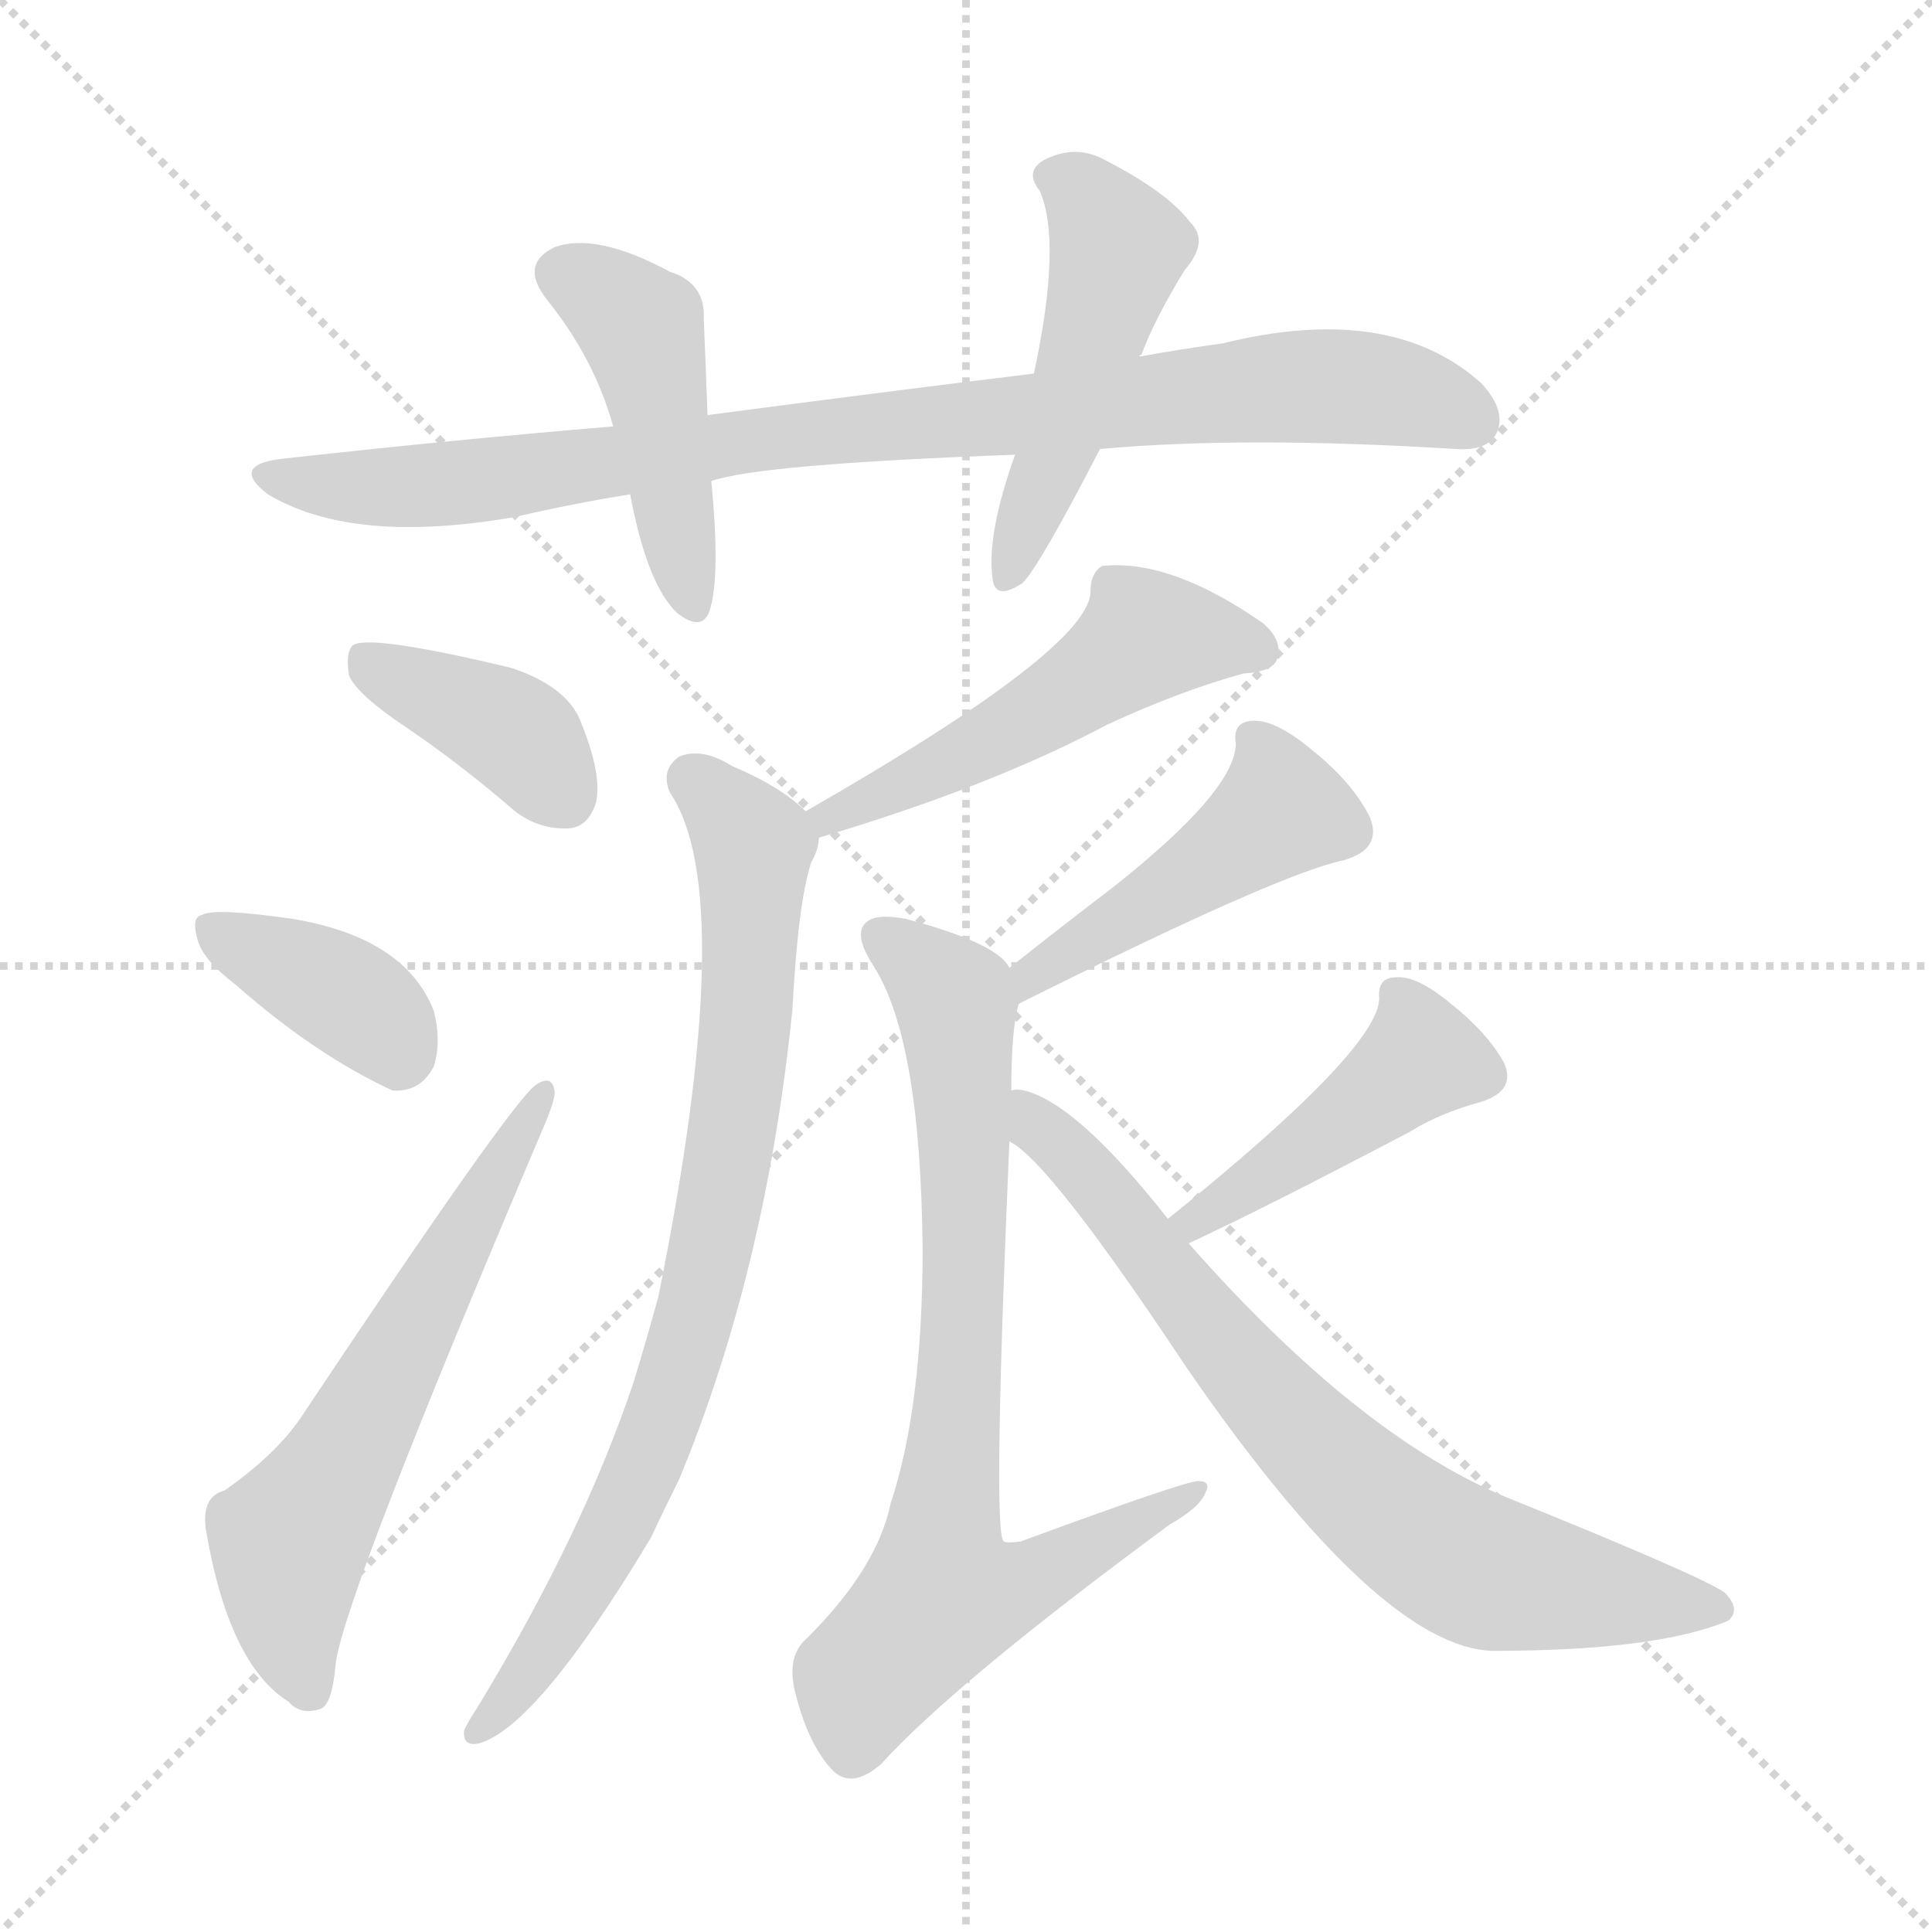 <svg version="1.1" viewBox="0 0 1024 1024" xmlns="http://www.w3.org/2000/svg">
  <g stroke="lightgray" stroke-dasharray="1,1" stroke-width="1" transform="scale(4, 4)">
    <line x1="0" y1="0" x2="256" y2="256"></line>
    <line x1="256" y1="0" x2="0" y2="256"></line>
    <line x1="128" y1="0" x2="128" y2="256"></line>
    <line x1="0" y1="128" x2="256" y2="128"></line>
  </g>
<g transform="scale(1, -1) translate(0, -900)">
   <style type="text/css">
    @keyframes keyframes0 {
      from {
       stroke: blue;
       stroke-dashoffset: 899;
       stroke-width: 128;
       }
       75% {
       animation-timing-function: step-end;
       stroke: blue;
       stroke-dashoffset: 0;
       stroke-width: 128;
       }
       to {
       stroke: black;
       stroke-width: 1024;
       }
       }
       #make-me-a-hanzi-animation-0 {
         animation: keyframes0 0.982s both;
         animation-delay: 0s;
         animation-timing-function: linear;
       }
    @keyframes keyframes1 {
      from {
       stroke: blue;
       stroke-dashoffset: 455;
       stroke-width: 128;
       }
       60% {
       animation-timing-function: step-end;
       stroke: blue;
       stroke-dashoffset: 0;
       stroke-width: 128;
       }
       to {
       stroke: black;
       stroke-width: 1024;
       }
       }
       #make-me-a-hanzi-animation-1 {
         animation: keyframes1 0.62s both;
         animation-delay: 0.982s;
         animation-timing-function: linear;
       }
    @keyframes keyframes2 {
      from {
       stroke: blue;
       stroke-dashoffset: 494;
       stroke-width: 128;
       }
       62% {
       animation-timing-function: step-end;
       stroke: blue;
       stroke-dashoffset: 0;
       stroke-width: 128;
       }
       to {
       stroke: black;
       stroke-width: 1024;
       }
       }
       #make-me-a-hanzi-animation-2 {
         animation: keyframes2 0.652s both;
         animation-delay: 1.602s;
         animation-timing-function: linear;
       }
    @keyframes keyframes3 {
      from {
       stroke: blue;
       stroke-dashoffset: 390;
       stroke-width: 128;
       }
       56% {
       animation-timing-function: step-end;
       stroke: blue;
       stroke-dashoffset: 0;
       stroke-width: 128;
       }
       to {
       stroke: black;
       stroke-width: 1024;
       }
       }
       #make-me-a-hanzi-animation-3 {
         animation: keyframes3 0.567s both;
         animation-delay: 2.254s;
         animation-timing-function: linear;
       }
    @keyframes keyframes4 {
      from {
       stroke: blue;
       stroke-dashoffset: 376;
       stroke-width: 128;
       }
       55% {
       animation-timing-function: step-end;
       stroke: blue;
       stroke-dashoffset: 0;
       stroke-width: 128;
       }
       to {
       stroke: black;
       stroke-width: 1024;
       }
       }
       #make-me-a-hanzi-animation-4 {
         animation: keyframes4 0.556s both;
         animation-delay: 2.821s;
         animation-timing-function: linear;
       }
    @keyframes keyframes5 {
      from {
       stroke: blue;
       stroke-dashoffset: 608;
       stroke-width: 128;
       }
       66% {
       animation-timing-function: step-end;
       stroke: blue;
       stroke-dashoffset: 0;
       stroke-width: 128;
       }
       to {
       stroke: black;
       stroke-width: 1024;
       }
       }
       #make-me-a-hanzi-animation-5 {
         animation: keyframes5 0.745s both;
         animation-delay: 3.377s;
         animation-timing-function: linear;
       }
    @keyframes keyframes6 {
      from {
       stroke: blue;
       stroke-dashoffset: 514;
       stroke-width: 128;
       }
       63% {
       animation-timing-function: step-end;
       stroke: blue;
       stroke-dashoffset: 0;
       stroke-width: 128;
       }
       to {
       stroke: black;
       stroke-width: 1024;
       }
       }
       #make-me-a-hanzi-animation-6 {
         animation: keyframes6 0.668s both;
         animation-delay: 4.122s;
         animation-timing-function: linear;
       }
    @keyframes keyframes7 {
      from {
       stroke: blue;
       stroke-dashoffset: 803;
       stroke-width: 128;
       }
       72% {
       animation-timing-function: step-end;
       stroke: blue;
       stroke-dashoffset: 0;
       stroke-width: 128;
       }
       to {
       stroke: black;
       stroke-width: 1024;
       }
       }
       #make-me-a-hanzi-animation-7 {
         animation: keyframes7 0.903s both;
         animation-delay: 4.79s;
         animation-timing-function: linear;
       }
    @keyframes keyframes8 {
      from {
       stroke: blue;
       stroke-dashoffset: 456;
       stroke-width: 128;
       }
       60% {
       animation-timing-function: step-end;
       stroke: blue;
       stroke-dashoffset: 0;
       stroke-width: 128;
       }
       to {
       stroke: black;
       stroke-width: 1024;
       }
       }
       #make-me-a-hanzi-animation-8 {
         animation: keyframes8 0.621s both;
         animation-delay: 5.694s;
         animation-timing-function: linear;
       }
    @keyframes keyframes9 {
      from {
       stroke: blue;
       stroke-dashoffset: 774;
       stroke-width: 128;
       }
       72% {
       animation-timing-function: step-end;
       stroke: blue;
       stroke-dashoffset: 0;
       stroke-width: 128;
       }
       to {
       stroke: black;
       stroke-width: 1024;
       }
       }
       #make-me-a-hanzi-animation-9 {
         animation: keyframes9 0.88s both;
         animation-delay: 6.315s;
         animation-timing-function: linear;
       }
    @keyframes keyframes10 {
      from {
       stroke: blue;
       stroke-dashoffset: 444;
       stroke-width: 128;
       }
       59% {
       animation-timing-function: step-end;
       stroke: blue;
       stroke-dashoffset: 0;
       stroke-width: 128;
       }
       to {
       stroke: black;
       stroke-width: 1024;
       }
       }
       #make-me-a-hanzi-animation-10 {
         animation: keyframes10 0.611s both;
         animation-delay: 7.195s;
         animation-timing-function: linear;
       }
    @keyframes keyframes11 {
      from {
       stroke: blue;
       stroke-dashoffset: 731;
       stroke-width: 128;
       }
       70% {
       animation-timing-function: step-end;
       stroke: blue;
       stroke-dashoffset: 0;
       stroke-width: 128;
       }
       to {
       stroke: black;
       stroke-width: 1024;
       }
       }
       #make-me-a-hanzi-animation-11 {
         animation: keyframes11 0.845s both;
         animation-delay: 7.806s;
         animation-timing-function: linear;
       }
</style>
<path d="M 583.0 662.0 Q 659.0 669.0 772.0 662.0 Q 788.0 661.0 793.0 670.0 Q 799.0 682.0 785.0 697.0 Q 737.0 740.0 648.0 718.0 Q 626.0 715.0 604.0 711.0 L 548.0 702.0 Q 466.0 692.0 375.0 680.0 L 325.0 674.0 Q 241.0 667.0 151.0 657.0 Q 121.0 654.0 142.0 638.0 Q 187.0 611.0 273.0 626.0 Q 303.0 633.0 334.0 638.0 L 377.0 645.0 Q 402.0 654.0 538.0 659.0 L 583.0 662.0 Z" fill="lightgray"></path> 
<path d="M 375.0 680.0 Q 374.0 708.0 373.0 731.0 Q 374.0 750.0 355.0 756.0 Q 316.0 777.0 294.0 769.0 Q 275.0 760.0 290.0 741.0 Q 315.0 710.0 325.0 674.0 L 334.0 638.0 Q 343.0 590.0 359.0 575.0 Q 372.0 565.0 376.0 576.0 Q 382.0 594.0 377.0 645.0 L 375.0 680.0 Z" fill="lightgray"></path> 
<path d="M 604.0 711.0 Q 604.0 712.0 605.0 712.0 Q 612.0 731.0 628.0 757.0 Q 641.0 772.0 631.0 782.0 Q 619.0 798.0 586.0 815.0 Q 570.0 824.0 553.0 815.0 Q 543.0 809.0 551.0 799.0 Q 563.0 772.0 548.0 702.0 L 538.0 659.0 Q 523.0 617.0 526.0 594.0 Q 527.0 581.0 542.0 591.0 Q 551.0 600.0 583.0 662.0 L 604.0 711.0 Z" fill="lightgray"></path> 
<path d="M 216.0 514.0 Q 244.0 495.0 273.0 470.0 Q 286.0 460.0 302.0 461.0 Q 312.0 462.0 316.0 475.0 Q 319.0 490.0 308.0 517.0 Q 301.0 536.0 271.0 546.0 Q 196.0 564.0 187.0 558.0 Q 183.0 554.0 185.0 542.0 Q 189.0 532.0 216.0 514.0 Z" fill="lightgray"></path> 
<path d="M 125.0 378.0 Q 167.0 341.0 208.0 322.0 Q 223.0 321.0 230.0 335.0 Q 234.0 348.0 230.0 364.0 Q 215.0 403.0 155.0 413.0 Q 113.0 419.0 107.0 415.0 Q 101.0 414.0 105.0 401.0 Q 108.0 391.0 125.0 378.0 Z" fill="lightgray"></path> 
<path d="M 119.0 110.0 Q 107.0 107.0 109.0 90.0 Q 121.0 18.0 153.0 -2.0 Q 159.0 -9.0 169.0 -6.0 Q 176.0 -5.0 178.0 19.0 Q 184.0 58.0 287.0 300.0 Q 294.0 316.0 294.0 321.0 Q 293.0 331.0 284.0 325.0 Q 271.0 316.0 159.0 148.0 Q 146.0 129.0 119.0 110.0 Z" fill="lightgray"></path> 
<path d="M 434.0 456.0 Q 525.0 483.0 587.0 516.0 Q 626.0 534.0 659.0 543.0 Q 675.0 544.0 677.0 551.0 Q 680.0 561.0 669.0 570.0 Q 620.0 604.0 584.0 600.0 Q 578.0 596.0 578.0 587.0 Q 579.0 557.0 427.0 470.0 C 401.0 455.0 405.0 447.0 434.0 456.0 Z" fill="lightgray"></path> 
<path d="M 427.0 470.0 Q 414.0 483.0 388.0 494.0 Q 372.0 504.0 360.0 499.0 Q 350.0 492.0 355.0 480.0 Q 392.0 426.0 349.0 213.0 Q 343.0 191.0 336.0 168.0 Q 309.0 87.0 253.0 -5.0 Q 249.0 -11.0 246.0 -17.0 Q 245.0 -26.0 254.0 -24.0 Q 285.0 -15.0 345.0 85.0 Q 352.0 100.0 360.0 116.0 Q 406.0 227.0 420.0 365.0 Q 423.0 422.0 430.0 443.0 Q 434.0 450.0 434.0 456.0 C 436.0 463.0 436.0 463.0 427.0 470.0 Z" fill="lightgray"></path> 
<path d="M 540.0 368.0 Q 678.0 437.0 712.0 444.0 Q 733.0 450.0 726.0 467.0 Q 717.0 485.0 696.0 502.0 Q 677.0 518.0 665.0 518.0 Q 653.0 518.0 655.0 506.0 Q 655.0 481.0 589.0 429.0 Q 564.0 410.0 535.0 387.0 C 511.0 368.0 513.0 355.0 540.0 368.0 Z" fill="lightgray"></path> 
<path d="M 536.0 322.0 Q 536.0 355.0 540.0 368.0 C 542.0 381.0 542.0 381.0 535.0 387.0 Q 529.0 400.0 480.0 413.0 Q 464.0 416.0 459.0 411.0 Q 452.0 405.0 463.0 388.0 Q 488.0 349.0 489.0 238.0 Q 489.0 154.0 472.0 103.0 Q 465.0 69.0 428.0 32.0 Q 416.0 22.0 422.0 1.0 Q 429.0 -26.0 442.0 -39.0 Q 452.0 -48.0 467.0 -35.0 Q 506.0 8.0 620.0 92.0 Q 636.0 101.0 639.0 109.0 Q 642.0 115.0 635.0 115.0 Q 628.0 115.0 541.0 83.0 Q 534.0 82.0 532.0 83.0 Q 526.0 87.0 535.0 295.0 L 536.0 322.0 Z" fill="lightgray"></path> 
<path d="M 630.0 241.0 Q 669.0 259.0 747.0 300.0 Q 763.0 310.0 785.0 316.0 Q 804.0 322.0 797.0 337.0 Q 788.0 353.0 769.0 368.0 Q 751.0 383.0 740.0 382.0 Q 730.0 382.0 731.0 371.0 Q 731.0 344.0 619.0 254.0 C 596.0 235.0 603.0 228.0 630.0 241.0 Z" fill="lightgray"></path> 
<path d="M 619.0 254.0 Q 571.0 315.0 543.0 322.0 Q 539.0 323.0 536.0 322.0 C 507.0 328.0 512.0 314.0 535.0 295.0 Q 556.0 285.0 629.0 175.0 Q 731.0 27.0 791.0 25.0 Q 878.0 25.0 916.0 41.0 Q 923.0 47.0 914.0 56.0 Q 901.0 65.0 797.0 107.0 Q 719.0 140.0 630.0 241.0 L 619.0 254.0 Z" fill="lightgray"></path> 
      <clipPath id="make-me-a-hanzi-clip-0">
      <path d="M 583.0 662.0 Q 659.0 669.0 772.0 662.0 Q 788.0 661.0 793.0 670.0 Q 799.0 682.0 785.0 697.0 Q 737.0 740.0 648.0 718.0 Q 626.0 715.0 604.0 711.0 L 548.0 702.0 Q 466.0 692.0 375.0 680.0 L 325.0 674.0 Q 241.0 667.0 151.0 657.0 Q 121.0 654.0 142.0 638.0 Q 187.0 611.0 273.0 626.0 Q 303.0 633.0 334.0 638.0 L 377.0 645.0 Q 402.0 654.0 538.0 659.0 L 583.0 662.0 Z" fill="lightgray"></path>
      </clipPath>
      <path clip-path="url(#make-me-a-hanzi-clip-0)" d="M 144.0 649.0 L 186.0 641.0 L 242.0 644.0 L 450.0 673.0 L 680.0 695.0 L 734.0 693.0 L 780.0 677.0 " fill="none" id="make-me-a-hanzi-animation-0" stroke-dasharray="771 1542" stroke-linecap="round"></path>

      <clipPath id="make-me-a-hanzi-clip-1">
      <path d="M 375.0 680.0 Q 374.0 708.0 373.0 731.0 Q 374.0 750.0 355.0 756.0 Q 316.0 777.0 294.0 769.0 Q 275.0 760.0 290.0 741.0 Q 315.0 710.0 325.0 674.0 L 334.0 638.0 Q 343.0 590.0 359.0 575.0 Q 372.0 565.0 376.0 576.0 Q 382.0 594.0 377.0 645.0 L 375.0 680.0 Z" fill="lightgray"></path>
      </clipPath>
      <path clip-path="url(#make-me-a-hanzi-clip-1)" d="M 299.0 754.0 L 321.0 743.0 L 340.0 724.0 L 367.0 579.0 " fill="none" id="make-me-a-hanzi-animation-1" stroke-dasharray="327 654" stroke-linecap="round"></path>

      <clipPath id="make-me-a-hanzi-clip-2">
      <path d="M 604.0 711.0 Q 604.0 712.0 605.0 712.0 Q 612.0 731.0 628.0 757.0 Q 641.0 772.0 631.0 782.0 Q 619.0 798.0 586.0 815.0 Q 570.0 824.0 553.0 815.0 Q 543.0 809.0 551.0 799.0 Q 563.0 772.0 548.0 702.0 L 538.0 659.0 Q 523.0 617.0 526.0 594.0 Q 527.0 581.0 542.0 591.0 Q 551.0 600.0 583.0 662.0 L 604.0 711.0 Z" fill="lightgray"></path>
      </clipPath>
      <path clip-path="url(#make-me-a-hanzi-clip-2)" d="M 557.0 806.0 L 574.0 798.0 L 593.0 768.0 L 534.0 594.0 " fill="none" id="make-me-a-hanzi-animation-2" stroke-dasharray="366 732" stroke-linecap="round"></path>

      <clipPath id="make-me-a-hanzi-clip-3">
      <path d="M 216.0 514.0 Q 244.0 495.0 273.0 470.0 Q 286.0 460.0 302.0 461.0 Q 312.0 462.0 316.0 475.0 Q 319.0 490.0 308.0 517.0 Q 301.0 536.0 271.0 546.0 Q 196.0 564.0 187.0 558.0 Q 183.0 554.0 185.0 542.0 Q 189.0 532.0 216.0 514.0 Z" fill="lightgray"></path>
      </clipPath>
      <path clip-path="url(#make-me-a-hanzi-clip-3)" d="M 191.0 553.0 L 268.0 515.0 L 299.0 478.0 " fill="none" id="make-me-a-hanzi-animation-3" stroke-dasharray="262 524" stroke-linecap="round"></path>

      <clipPath id="make-me-a-hanzi-clip-4">
      <path d="M 125.0 378.0 Q 167.0 341.0 208.0 322.0 Q 223.0 321.0 230.0 335.0 Q 234.0 348.0 230.0 364.0 Q 215.0 403.0 155.0 413.0 Q 113.0 419.0 107.0 415.0 Q 101.0 414.0 105.0 401.0 Q 108.0 391.0 125.0 378.0 Z" fill="lightgray"></path>
      </clipPath>
      <path clip-path="url(#make-me-a-hanzi-clip-4)" d="M 112.0 407.0 L 184.0 371.0 L 211.0 342.0 " fill="none" id="make-me-a-hanzi-animation-4" stroke-dasharray="248 496" stroke-linecap="round"></path>

      <clipPath id="make-me-a-hanzi-clip-5">
      <path d="M 119.0 110.0 Q 107.0 107.0 109.0 90.0 Q 121.0 18.0 153.0 -2.0 Q 159.0 -9.0 169.0 -6.0 Q 176.0 -5.0 178.0 19.0 Q 184.0 58.0 287.0 300.0 Q 294.0 316.0 294.0 321.0 Q 293.0 331.0 284.0 325.0 Q 271.0 316.0 159.0 148.0 Q 146.0 129.0 119.0 110.0 Z" fill="lightgray"></path>
      </clipPath>
      <path clip-path="url(#make-me-a-hanzi-clip-5)" d="M 164.0 4.0 L 154.0 33.0 L 153.0 83.0 L 179.0 120.0 L 287.0 319.0 " fill="none" id="make-me-a-hanzi-animation-5" stroke-dasharray="480 960" stroke-linecap="round"></path>

      <clipPath id="make-me-a-hanzi-clip-6">
      <path d="M 434.0 456.0 Q 525.0 483.0 587.0 516.0 Q 626.0 534.0 659.0 543.0 Q 675.0 544.0 677.0 551.0 Q 680.0 561.0 669.0 570.0 Q 620.0 604.0 584.0 600.0 Q 578.0 596.0 578.0 587.0 Q 579.0 557.0 427.0 470.0 C 401.0 455.0 405.0 447.0 434.0 456.0 Z" fill="lightgray"></path>
      </clipPath>
      <path clip-path="url(#make-me-a-hanzi-clip-6)" d="M 667.0 555.0 L 607.0 563.0 L 537.0 514.0 L 455.0 472.0 L 442.0 473.0 L 439.0 467.0 " fill="none" id="make-me-a-hanzi-animation-6" stroke-dasharray="386 772" stroke-linecap="round"></path>

      <clipPath id="make-me-a-hanzi-clip-7">
      <path d="M 427.0 470.0 Q 414.0 483.0 388.0 494.0 Q 372.0 504.0 360.0 499.0 Q 350.0 492.0 355.0 480.0 Q 392.0 426.0 349.0 213.0 Q 343.0 191.0 336.0 168.0 Q 309.0 87.0 253.0 -5.0 Q 249.0 -11.0 246.0 -17.0 Q 245.0 -26.0 254.0 -24.0 Q 285.0 -15.0 345.0 85.0 Q 352.0 100.0 360.0 116.0 Q 406.0 227.0 420.0 365.0 Q 423.0 422.0 430.0 443.0 Q 434.0 450.0 434.0 456.0 C 436.0 463.0 436.0 463.0 427.0 470.0 Z" fill="lightgray"></path>
      </clipPath>
      <path clip-path="url(#make-me-a-hanzi-clip-7)" d="M 367.0 487.0 L 399.0 452.0 L 396.0 359.0 L 371.0 210.0 L 340.0 119.0 L 313.0 63.0 L 255.0 -15.0 " fill="none" id="make-me-a-hanzi-animation-7" stroke-dasharray="675 1350" stroke-linecap="round"></path>

      <clipPath id="make-me-a-hanzi-clip-8">
      <path d="M 540.0 368.0 Q 678.0 437.0 712.0 444.0 Q 733.0 450.0 726.0 467.0 Q 717.0 485.0 696.0 502.0 Q 677.0 518.0 665.0 518.0 Q 653.0 518.0 655.0 506.0 Q 655.0 481.0 589.0 429.0 Q 564.0 410.0 535.0 387.0 C 511.0 368.0 513.0 355.0 540.0 368.0 Z" fill="lightgray"></path>
      </clipPath>
      <path clip-path="url(#make-me-a-hanzi-clip-8)" d="M 667.0 506.0 L 679.0 471.0 L 568.0 393.0 L 559.0 392.0 L 550.0 376.0 " fill="none" id="make-me-a-hanzi-animation-8" stroke-dasharray="328 656" stroke-linecap="round"></path>

      <clipPath id="make-me-a-hanzi-clip-9">
      <path d="M 536.0 322.0 Q 536.0 355.0 540.0 368.0 C 542.0 381.0 542.0 381.0 535.0 387.0 Q 529.0 400.0 480.0 413.0 Q 464.0 416.0 459.0 411.0 Q 452.0 405.0 463.0 388.0 Q 488.0 349.0 489.0 238.0 Q 489.0 154.0 472.0 103.0 Q 465.0 69.0 428.0 32.0 Q 416.0 22.0 422.0 1.0 Q 429.0 -26.0 442.0 -39.0 Q 452.0 -48.0 467.0 -35.0 Q 506.0 8.0 620.0 92.0 Q 636.0 101.0 639.0 109.0 Q 642.0 115.0 635.0 115.0 Q 628.0 115.0 541.0 83.0 Q 534.0 82.0 532.0 83.0 Q 526.0 87.0 535.0 295.0 L 536.0 322.0 Z" fill="lightgray"></path>
      </clipPath>
      <path clip-path="url(#make-me-a-hanzi-clip-9)" d="M 466.0 404.0 L 486.0 392.0 L 507.0 367.0 L 513.0 254.0 L 499.0 54.0 L 537.0 58.0 L 634.0 110.0 " fill="none" id="make-me-a-hanzi-animation-9" stroke-dasharray="646 1292" stroke-linecap="round"></path>

      <clipPath id="make-me-a-hanzi-clip-10">
      <path d="M 630.0 241.0 Q 669.0 259.0 747.0 300.0 Q 763.0 310.0 785.0 316.0 Q 804.0 322.0 797.0 337.0 Q 788.0 353.0 769.0 368.0 Q 751.0 383.0 740.0 382.0 Q 730.0 382.0 731.0 371.0 Q 731.0 344.0 619.0 254.0 C 596.0 235.0 603.0 228.0 630.0 241.0 Z" fill="lightgray"></path>
      </clipPath>
      <path clip-path="url(#make-me-a-hanzi-clip-10)" d="M 743.0 371.0 L 752.0 338.0 L 685.0 286.0 L 633.0 257.0 L 632.0 248.0 " fill="none" id="make-me-a-hanzi-animation-10" stroke-dasharray="316 632" stroke-linecap="round"></path>

      <clipPath id="make-me-a-hanzi-clip-11">
      <path d="M 619.0 254.0 Q 571.0 315.0 543.0 322.0 Q 539.0 323.0 536.0 322.0 C 507.0 328.0 512.0 314.0 535.0 295.0 Q 556.0 285.0 629.0 175.0 Q 731.0 27.0 791.0 25.0 Q 878.0 25.0 916.0 41.0 Q 923.0 47.0 914.0 56.0 Q 901.0 65.0 797.0 107.0 Q 719.0 140.0 630.0 241.0 L 619.0 254.0 Z" fill="lightgray"></path>
      </clipPath>
      <path clip-path="url(#make-me-a-hanzi-clip-11)" d="M 540.0 315.0 L 671.0 160.0 L 751.0 87.0 L 801.0 63.0 L 908.0 48.0 " fill="none" id="make-me-a-hanzi-animation-11" stroke-dasharray="603 1206" stroke-linecap="round"></path>

</g>
</svg>
